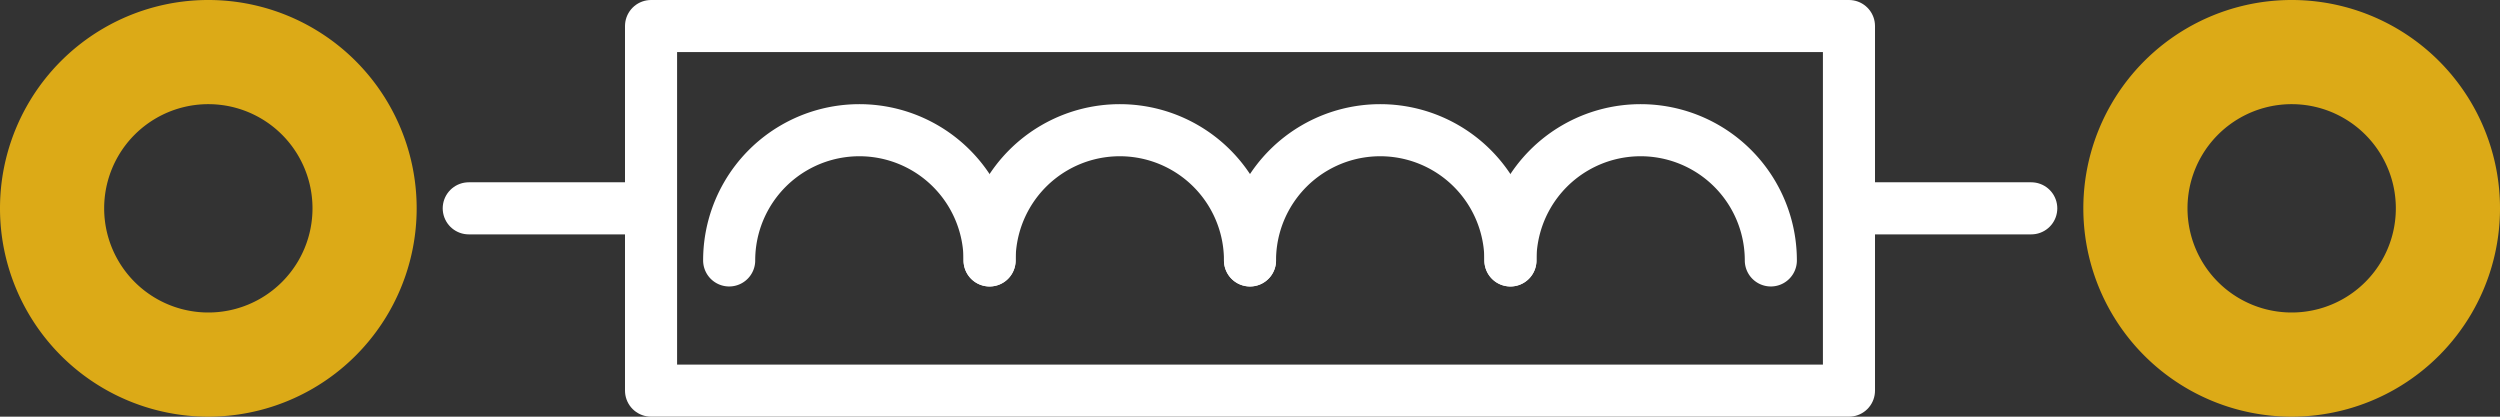<?xml version="1.0" encoding="UTF-8" standalone="no"?>
<!-- Created with Inkscape (http://www.inkscape.org/) -->

<svg
   xmlns:svg="http://www.w3.org/2000/svg"
   xmlns="http://www.w3.org/2000/svg"
   version="1.1"
   width="43.2"
   height="7.2"
   id="svg2">
  <rect width="100%" height="100%" fill="#333333" stroke="none"/>
  <defs
     id="defs4" />
  <g
     id="copper0">
    <g
       id="copper1">
      <path
         d="m 6.3,3.6 a 2.7,2.7 0 1 1 -5.4,0 2.7,2.7 0 1 1 5.4,0 z"
         id="connector1pin"
         style="opacity:0.86;fill:none;stroke:#f7bd13;stroke-width:1.8;stroke-linecap:round;stroke-linejoin:round;stroke-miterlimit:4;stroke-opacity:1;stroke-dasharray:none" />
      <path
         d="m 42.3,3.6 a 2.7,2.7 0 1 1 -5.4,0 2.7,2.7 0 1 1 5.4,0 z"
         id="connector0pin"
         style="opacity:0.86;fill:none;stroke:#f7bd13;stroke-width:1.8;stroke-linecap:round;stroke-linejoin:round;stroke-miterlimit:4;stroke-opacity:1;stroke-dasharray:none" />
    </g>
  </g>
  <g
     id="silkscreen">
    <rect
       width="20.7"
       height="6.3"
       x="11.25"
       y="0.45"
       id="rect3790"
       style="fill:none;stroke:#ffffff;stroke-width:0.9;stroke-linecap:round;stroke-linejoin:round;stroke-miterlimit:4;stroke-opacity:1;stroke-dasharray:none" />
    <path
       d="m 10.8,3.6 -2.7,0"
       id="path3798"
       style="fill:none;stroke:#ffffff;stroke-width:0.9;stroke-linecap:round;stroke-linejoin:miter;stroke-miterlimit:4;stroke-opacity:1;stroke-dasharray:none" />
    <path
       d="m 32.4,3.6 2.7,0"
       id="path3800"
       style="fill:none;stroke:#ffffff;stroke-width:0.9;stroke-linecap:round;stroke-linejoin:miter;stroke-miterlimit:4;stroke-opacity:1;stroke-dasharray:none" />
  <path
     d="M 12.6,4.5 A 2.25,2.25 0 0 1 17.1,4.5"
     id="path3715"
     style="fill:none;stroke:#ffffff;stroke-width:0.9;stroke-linecap:round;stroke-linejoin:round;stroke-miterlimit:4;stroke-opacity:1;stroke-dasharray:none" />
  <path
     d="M 17.1,4.5 A 2.25,2.25 0 0 1 21.6,4.5"
     id="path3717"
     style="fill:none;stroke:#ffffff;stroke-width:0.9;stroke-linecap:round;stroke-linejoin:round;stroke-miterlimit:4;stroke-opacity:1;stroke-dasharray:none" />
  <path
     d="M 21.6,4.5 A 2.25,2.25 0 0 1 26.1,4.5"
     id="path3719"
     style="fill:none;stroke:#ffffff;stroke-width:0.9;stroke-linecap:round;stroke-linejoin:round;stroke-miterlimit:4;stroke-opacity:1;stroke-dasharray:none" />
  <path
     d="M 26.1,4.5 A 2.25,2.25 0 0 1 30.6,4.5"
     id="path3721"
     style="fill:none;stroke:#ffffff;stroke-width:0.9;stroke-linecap:round;stroke-linejoin:round;stroke-miterlimit:4;stroke-opacity:1;stroke-dasharray:none" />
  </g>
</svg>
